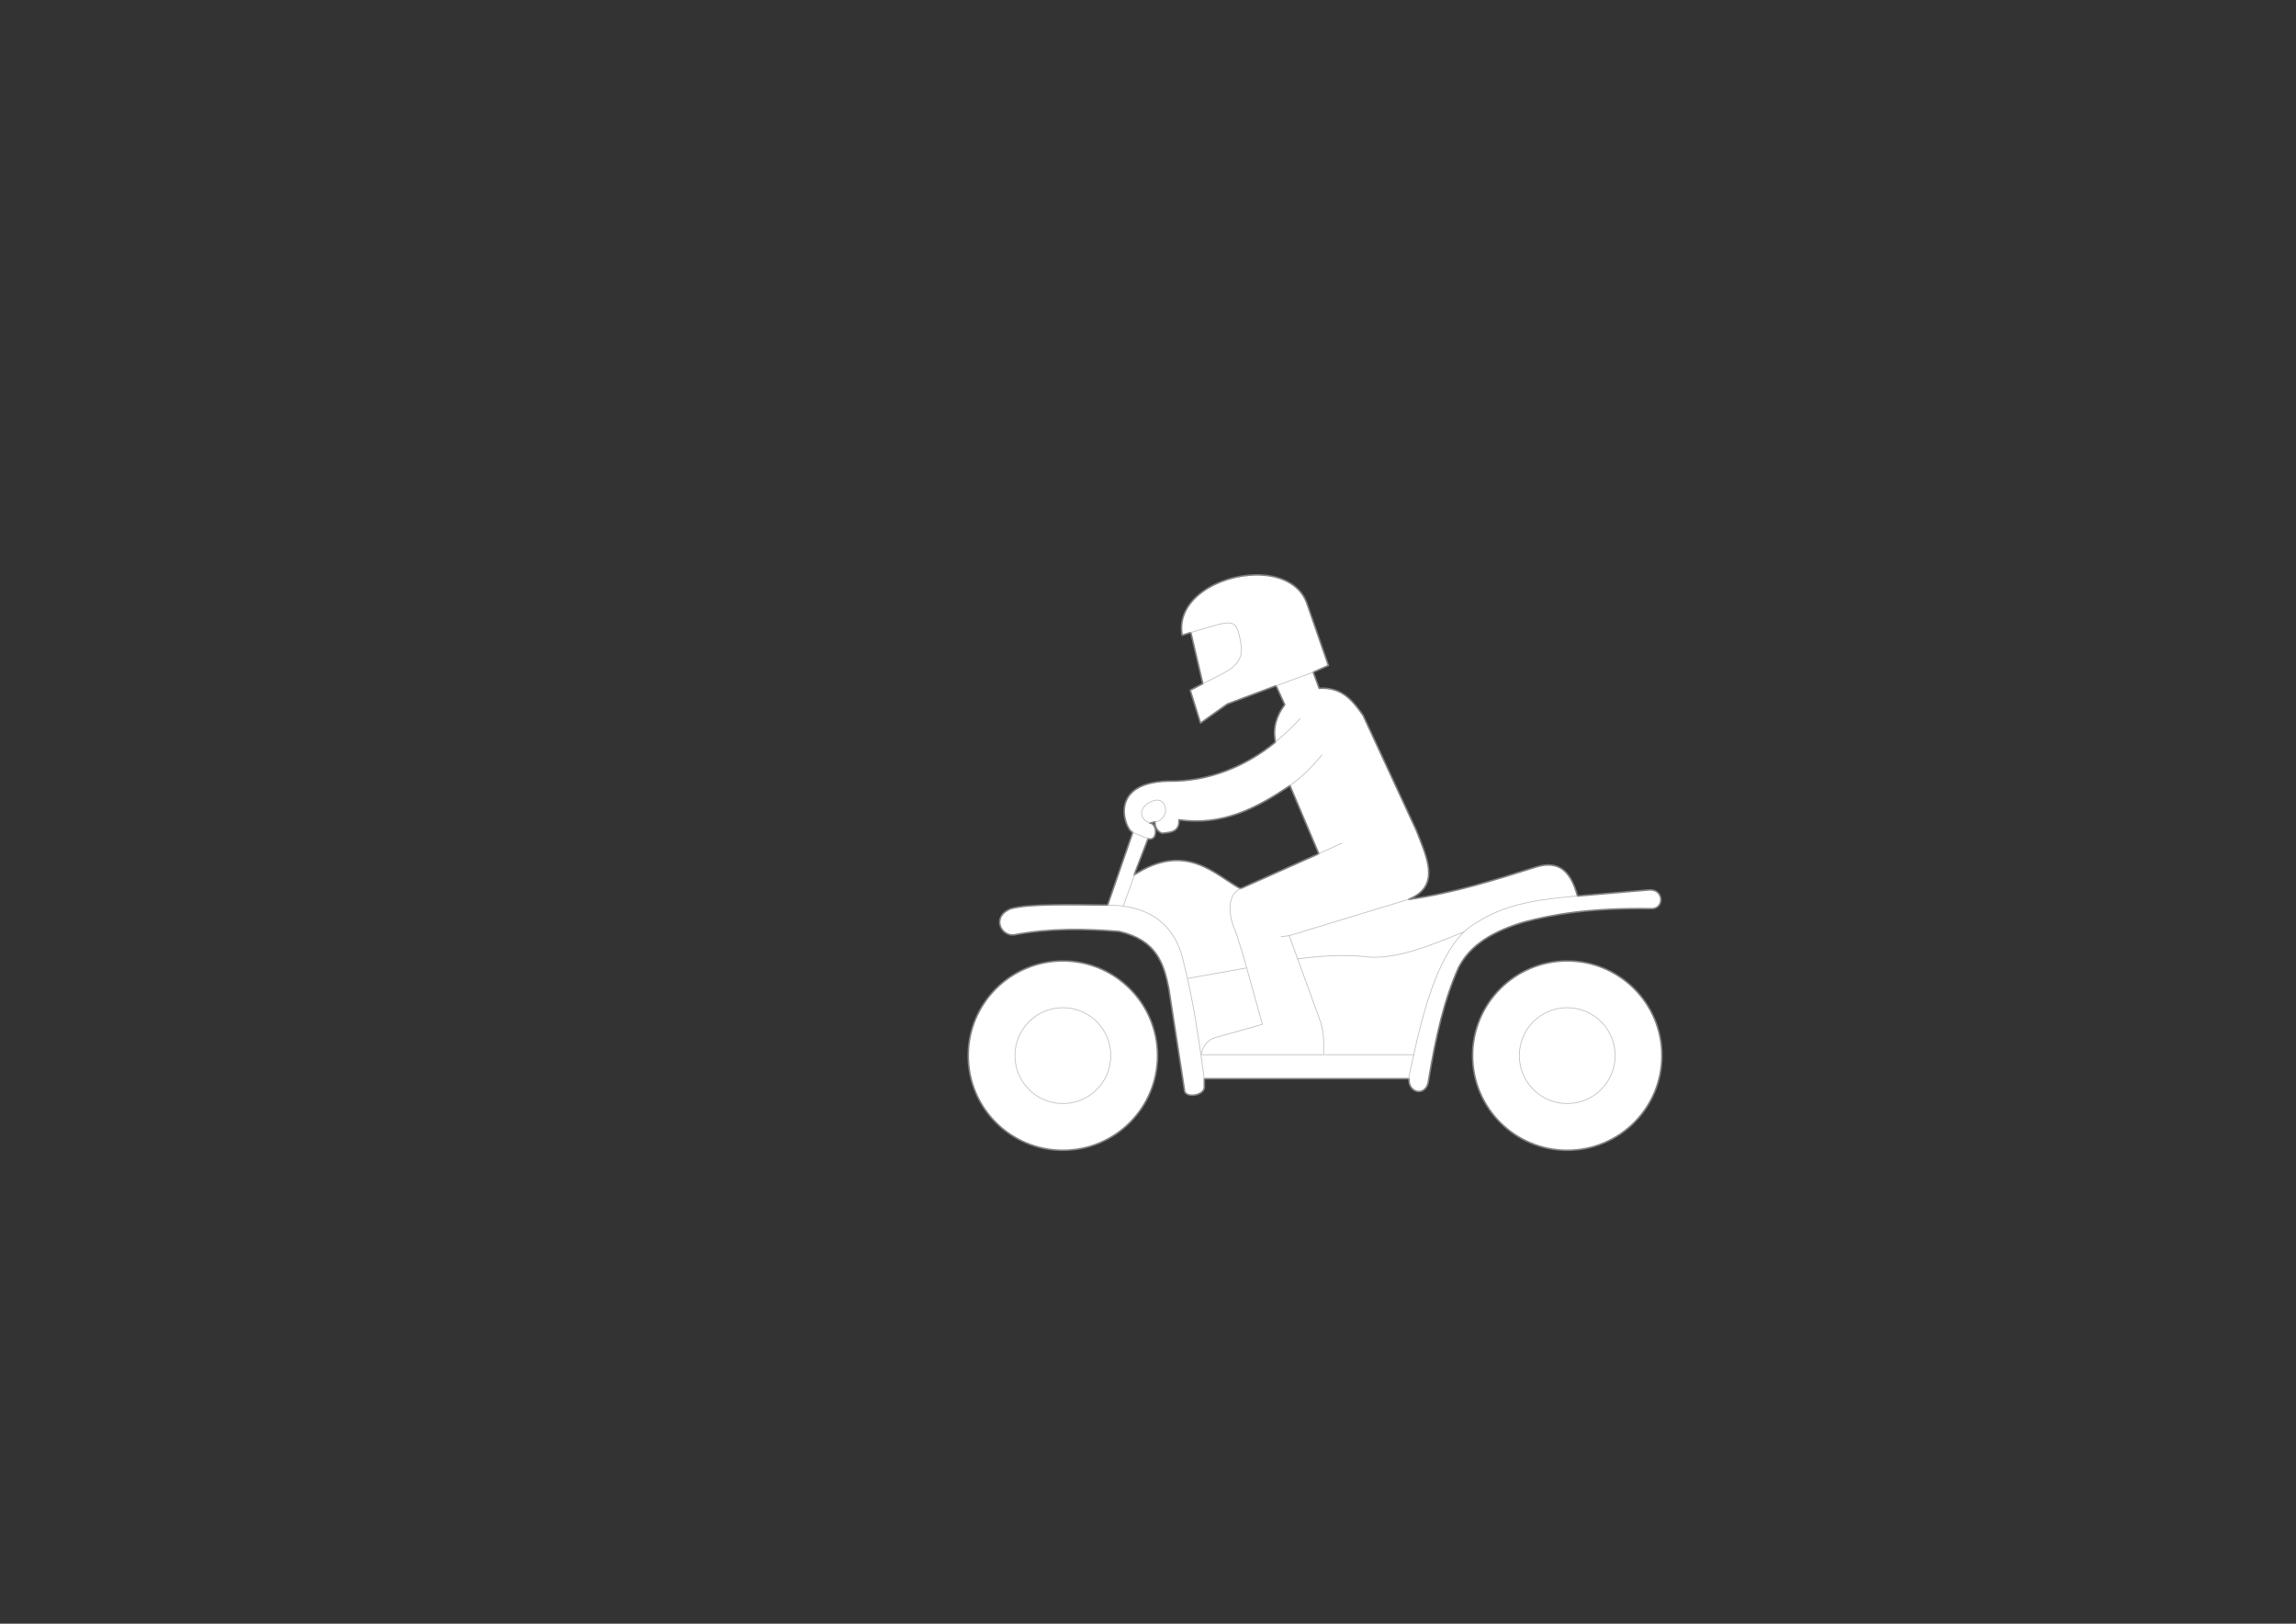 <?xml version="1.0" encoding="UTF-8" standalone="no"?>
<!-- Created with Inkscape (http://www.inkscape.org/) -->

<svg
   xmlns:dc="http://purl.org/dc/elements/1.1/"
   xmlns:cc="http://creativecommons.org/ns#"
   xmlns:rdf="http://www.w3.org/1999/02/22-rdf-syntax-ns#"
   xmlns:svg="http://www.w3.org/2000/svg"
   xmlns="http://www.w3.org/2000/svg"
   xmlns:sodipodi="http://sodipodi.sourceforge.net/DTD/sodipodi-0.dtd"
   xmlns:inkscape="http://www.inkscape.org/namespaces/inkscape"
   width="297mm"
   height="210mm"
   id="svg2"
   version="1.1"
   inkscape:version="0.92.3 (2405546, 2018-03-11)"
   sodipodi:docname="QuadBike-undecorated-d-2.svg"
   inkscape:export-filename="/home/christian/SportsCar.svg.png"
   inkscape:export-xdpi="138.06"
   inkscape:export-ydpi="138.06">
  <rect width="100%" height="100%" fill="#333333" stroke="none"/>
  <defs
     id="defs4" />
  <sodipodi:namedview
     id="base"
     pagecolor="#ffffff"
     bordercolor="#666666"
     borderopacity="1.0"
     inkscape:pageopacity="0.0"
     inkscape:pageshadow="2"
     inkscape:zoom="1.142748"
     inkscape:cx="561.25984"
     inkscape:cy="396.85039"
     inkscape:document-units="mm"
     inkscape:current-layer="Mask"
     showgrid="false"
     units="mm"
     inkscape:window-width="1920"
     inkscape:window-height="1080"
     inkscape:window-x="1920"
     inkscape:window-y="0"
     inkscape:window-maximized="0"
     inkscape:snap-global="false" />
  <g
     inkscape:label="Mask"
     inkscape:groupmode="layer"
     id="Mask"
     style="display:inline;opacity:1"
     transform="translate(0,-328.819)">
    <circle
       style="display:inline;opacity:1;fill:#ffffff;fill-opacity:1;stroke:#808080;stroke-width:0.756;stroke-linecap:round;stroke-linejoin:round;stroke-miterlimit:4;stroke-dasharray:none;stroke-opacity:1"
       id="path985"
       cx="766.227"
       cy="844.832"
       r="46.282" />
    <path
       style="display:inline;opacity:1;fill:#ffffff;fill-opacity:1;stroke:#808080;stroke-width:0.756;stroke-linecap:round;stroke-linejoin:round;stroke-miterlimit:4;stroke-dasharray:none;stroke-opacity:1"
       d="m 613.908,609.826 c -18.365,0.213 -39.068,12.039 -35.941,29.524 l 4.223,-1.339 5.881,25.011 -6.173,3.181 5.026,16.077 13.087,-9.302 23.871,-8.96 4.232,9.267 c -3.998,5.377 -5.962,11.336 -4.52,18.268 -13.886,11.465 -32.383,19.509 -52.549,19.11 -30.502,0.772 -20.476,24.575 -17.212,25.029 l -12.314,35.53 c -18.378,-0.145 -38.209,-0.697 -47.254,1.772 -9.813,3.807 -4.89,13.793 1.651,12.795 17.289,-3.269 34.286,-3.023 51.187,-1.651 18.456,4.187 21.951,15.857 24.354,28.071 l 7.721,50.027 c 0.763,3.459 10.214,2.202 9.616,-2.556 l 0.016,-3.56 h 100.015 c -0.432,6.769 7.563,8.925 9.384,2.15 3.853,-23.703 8.044,-41.129 14.836,-56.382 4.48,-8.752 12.97,-16.637 31.784,-22.291 14.376,-3.79 31.888,-6.964 61.919,-6.604 7.211,0.755 7.063,-10.019 -0.775,-9.153 l -34.725,2.96 c -3.63,-13.574 -10.187,-16.892 -19.401,-14.446 -20.568,6.455 -41.076,13.049 -63.157,16.099 16.021,-6.541 8.773,-20.771 3.717,-33.85 l -26.008,-56.14 c -4.988,-6.953 -10.016,-13.857 -21.465,-13.208 l -2.889,-7.844 7.432,-3.302 -10.688,-30.837 c -3.685,-9.521 -13.862,-13.575 -24.881,-13.447 z m 16.758,103.029 14.084,33.275 -38.31,17.075 c -11.993,-6.404 -26.408,-23.285 -51.956,-6.713 l 6.786,-17.659 c 4.98,1.472 4.521,-7.77 0.876,-7.662 l 2.554,-0.584 c -0.305,1.965 1.043,4.89 3.503,5.546 3.596,-0.462 8.557,-0.346 8.173,-6.567 21.573,3.06 38.286,-5.946 54.291,-16.711 z"
       id="path1002"
       inkscape:connector-curvature="0" />
    <circle
       style="display:inline;opacity:1;fill:#ffffff;fill-opacity:1;stroke:#808080;stroke-width:0.756;stroke-linecap:round;stroke-linejoin:round;stroke-miterlimit:4;stroke-dasharray:none;stroke-opacity:1"
       id="path985-7"
       cx="519.645"
       cy="844.832"
       r="46.282" />
  </g>
  <g
     inkscape:groupmode="layer"
     id="layer1"
     inkscape:label="Overlay"
     style="display:inline"
     transform="translate(0,-328.819)">
    <path
       style="display:inline;opacity:1;fill:none;stroke:#c0c0c0;stroke-width:0.378;stroke-linecap:round;stroke-linejoin:round;stroke-miterlimit:4;stroke-dasharray:none;stroke-opacity:1"
       d="m 630.798,712.727 c 6.74,-4.929 11.189,-9.623 15.48,-14.86"
       id="path1023"
       inkscape:connector-curvature="0"
       sodipodi:nodetypes="cc" />
    <path
       style="display:inline;opacity:1;fill:none;stroke:#c0c0c0;stroke-width:0.378;stroke-linecap:round;stroke-linejoin:round;stroke-miterlimit:4;stroke-dasharray:none;stroke-opacity:1"
       d="m 644.729,746.163 11.145,-5.16"
       id="path1025"
       inkscape:connector-curvature="0" />
    <path
       style="display:inline;opacity:1;fill:none;stroke:#c0c0c0;stroke-width:0.378;stroke-linecap:round;stroke-linejoin:round;stroke-miterlimit:4;stroke-dasharray:none;stroke-opacity:1"
       d="m 606.659,763.132 c -9.064,3.956 -3.995,18.675 -2.627,20.87 l 3.503,10.8 9.632,34.735 -23.351,6.567 c -4.448,1.546 -5.771,5.02 -6.567,8.027"
       id="path1027"
       inkscape:connector-curvature="0"
       sodipodi:nodetypes="cccccc" />
    <path
       style="display:inline;opacity:1;fill:none;stroke:#c0c0c0;stroke-width:0.378;stroke-linecap:round;stroke-linejoin:round;stroke-miterlimit:4;stroke-dasharray:none;stroke-opacity:1"
       d="M 691.277,844.38 H 587.402"
       id="path1029"
       inkscape:connector-curvature="0"
       sodipodi:nodetypes="cc" />
    <path
       style="display:inline;opacity:1;fill:none;stroke:#c0c0c0;stroke-width:0.378;stroke-linecap:round;stroke-linejoin:round;stroke-miterlimit:4;stroke-dasharray:none;stroke-opacity:1"
       d="m 689.044,768.313 -58.742,17.878 15.324,42.178 c 1.913,6.387 1.498,10.186 1.459,15.616"
       id="path1031"
       inkscape:connector-curvature="0"
       sodipodi:nodetypes="cccc" />
    <path
       style="display:inline;opacity:1;fill:none;stroke:#c0c0c0;stroke-width:0.378;stroke-linecap:round;stroke-linejoin:round;stroke-miterlimit:4;stroke-dasharray:none;stroke-opacity:1"
       d="m 630.375,786.191 -4.013,0.474"
       id="path1033"
       inkscape:connector-curvature="0"
       sodipodi:nodetypes="cc" />
    <path
       style="display:inline;opacity:1;fill:none;stroke:#c0c0c0;stroke-width:0.378;stroke-linecap:round;stroke-linejoin:round;stroke-miterlimit:4;stroke-dasharray:none;stroke-opacity:1"
       d="m 771.048,766.776 c -26.245,2.276 -38.083,5.711 -51.179,14.282 -19.759,12.931 -27.333,58.216 -31.263,75.114"
       id="path1035"
       inkscape:connector-curvature="0"
       sodipodi:nodetypes="csc" />
    <path
       style="display:inline;opacity:1;fill:none;stroke:#c0c0c0;stroke-width:0.378;stroke-linecap:round;stroke-linejoin:round;stroke-miterlimit:4;stroke-dasharray:none;stroke-opacity:1"
       d="m 715.387,784.44 c -17.599,7.245 -32.075,12.874 -45.534,12.259 -10.494,-1.177 -20.2,-1.159 -35.489,0.861"
       id="path1037"
       inkscape:connector-curvature="0"
       sodipodi:nodetypes="ccc" />
    <circle
       style="display:inline;opacity:1;fill:none;fill-opacity:1;stroke:#c0c0c0;stroke-width:0.378;stroke-linecap:round;stroke-linejoin:round;stroke-miterlimit:4;stroke-dasharray:none;stroke-opacity:1"
       id="path1039-6"
       cx="766.227"
       cy="844.832"
       r="23.432" />
    <path
       style="display:inline;opacity:1;fill:none;stroke:#c0c0c0;stroke-width:0.378;stroke-linecap:round;stroke-linejoin:round;stroke-miterlimit:4;stroke-dasharray:none;stroke-opacity:1"
       d="m 541.599,771.277 c 12.199,-0.027 31.045,3.499 36.679,26.299 3.615,14.628 6.262,26.981 10.482,58.619"
       id="path1007"
       inkscape:connector-curvature="0"
       sodipodi:nodetypes="csc" />
    <path
       style="display:inline;opacity:1;fill:none;stroke:#c0c0c0;stroke-width:0.378;stroke-linecap:round;stroke-linejoin:round;stroke-miterlimit:4;stroke-dasharray:none;stroke-opacity:1"
       d="m 580.827,807.061 28.605,-5.108"
       id="path1009"
       inkscape:connector-curvature="0" />
    <path
       style="display:inline;opacity:1;fill:none;stroke:#c0c0c0;stroke-width:0.378;stroke-linecap:round;stroke-linejoin:round;stroke-miterlimit:4;stroke-dasharray:none;stroke-opacity:1"
       d="m 554.849,756.054 -5.619,15.507"
       id="path1011"
       inkscape:connector-curvature="0" />
    <path
       style="display:inline;opacity:1;fill:none;stroke:#c0c0c0;stroke-width:0.378;stroke-linecap:round;stroke-linejoin:round;stroke-miterlimit:4;stroke-dasharray:none;stroke-opacity:1"
       d="m 553.9,735.768 7.334,2.992"
       id="path1013"
       inkscape:connector-curvature="0" />
    <path
       style="display:inline;opacity:1;fill:none;stroke:#c0c0c0;stroke-width:0.378;stroke-linecap:round;stroke-linejoin:round;stroke-miterlimit:4;stroke-dasharray:none;stroke-opacity:1"
       d="m 564.919,730.331 c 0.878,0.878 5.946,-2.296 4.78,-6.932 -1.174,-4.667 -5.662,-4.069 -9.121,-1.423 -3.986,3.049 -2.949,7.9 1.861,9.085"
       id="path1015"
       inkscape:connector-curvature="0"
       sodipodi:nodetypes="cssc" />
    <path
       style="display:inline;opacity:1;fill:none;stroke:#c0c0c0;stroke-width:0.378;stroke-linecap:round;stroke-linejoin:round;stroke-miterlimit:4;stroke-dasharray:none;stroke-opacity:1"
       d="m 582.253,637.999 c 20.868,-6.087 21.972,-7.939 24.384,5.044 2.085,11.219 -6.317,13.697 -18.472,19.894"
       id="path1017"
       inkscape:connector-curvature="0"
       sodipodi:nodetypes="csc" />
    <path
       style="display:inline;opacity:1;fill:none;stroke:#c0c0c0;stroke-width:0.378;stroke-linecap:round;stroke-linejoin:round;stroke-miterlimit:4;stroke-dasharray:none;stroke-opacity:1"
       d="m 623.832,664.069 18.369,-6.708"
       id="path1019"
       inkscape:connector-curvature="0" />
    <path
       style="display:inline;opacity:1;fill:none;stroke:#c0c0c0;stroke-width:0.378;stroke-linecap:round;stroke-linejoin:round;stroke-miterlimit:4;stroke-dasharray:none;stroke-opacity:1"
       d="m 623.574,691.468 c 4.651,-3.799 9.684,-8.669 12.074,-11.403"
       id="path1021"
       inkscape:connector-curvature="0"
       sodipodi:nodetypes="cc" />
    <circle
       style="display:inline;opacity:1;fill:none;fill-opacity:1;stroke:#c0c0c0;stroke-width:0.378;stroke-linecap:round;stroke-linejoin:round;stroke-miterlimit:4;stroke-dasharray:none;stroke-opacity:1"
       id="path1039-6-5"
       cx="519.645"
       cy="844.832"
       r="23.432" />
  </g>
</svg>
